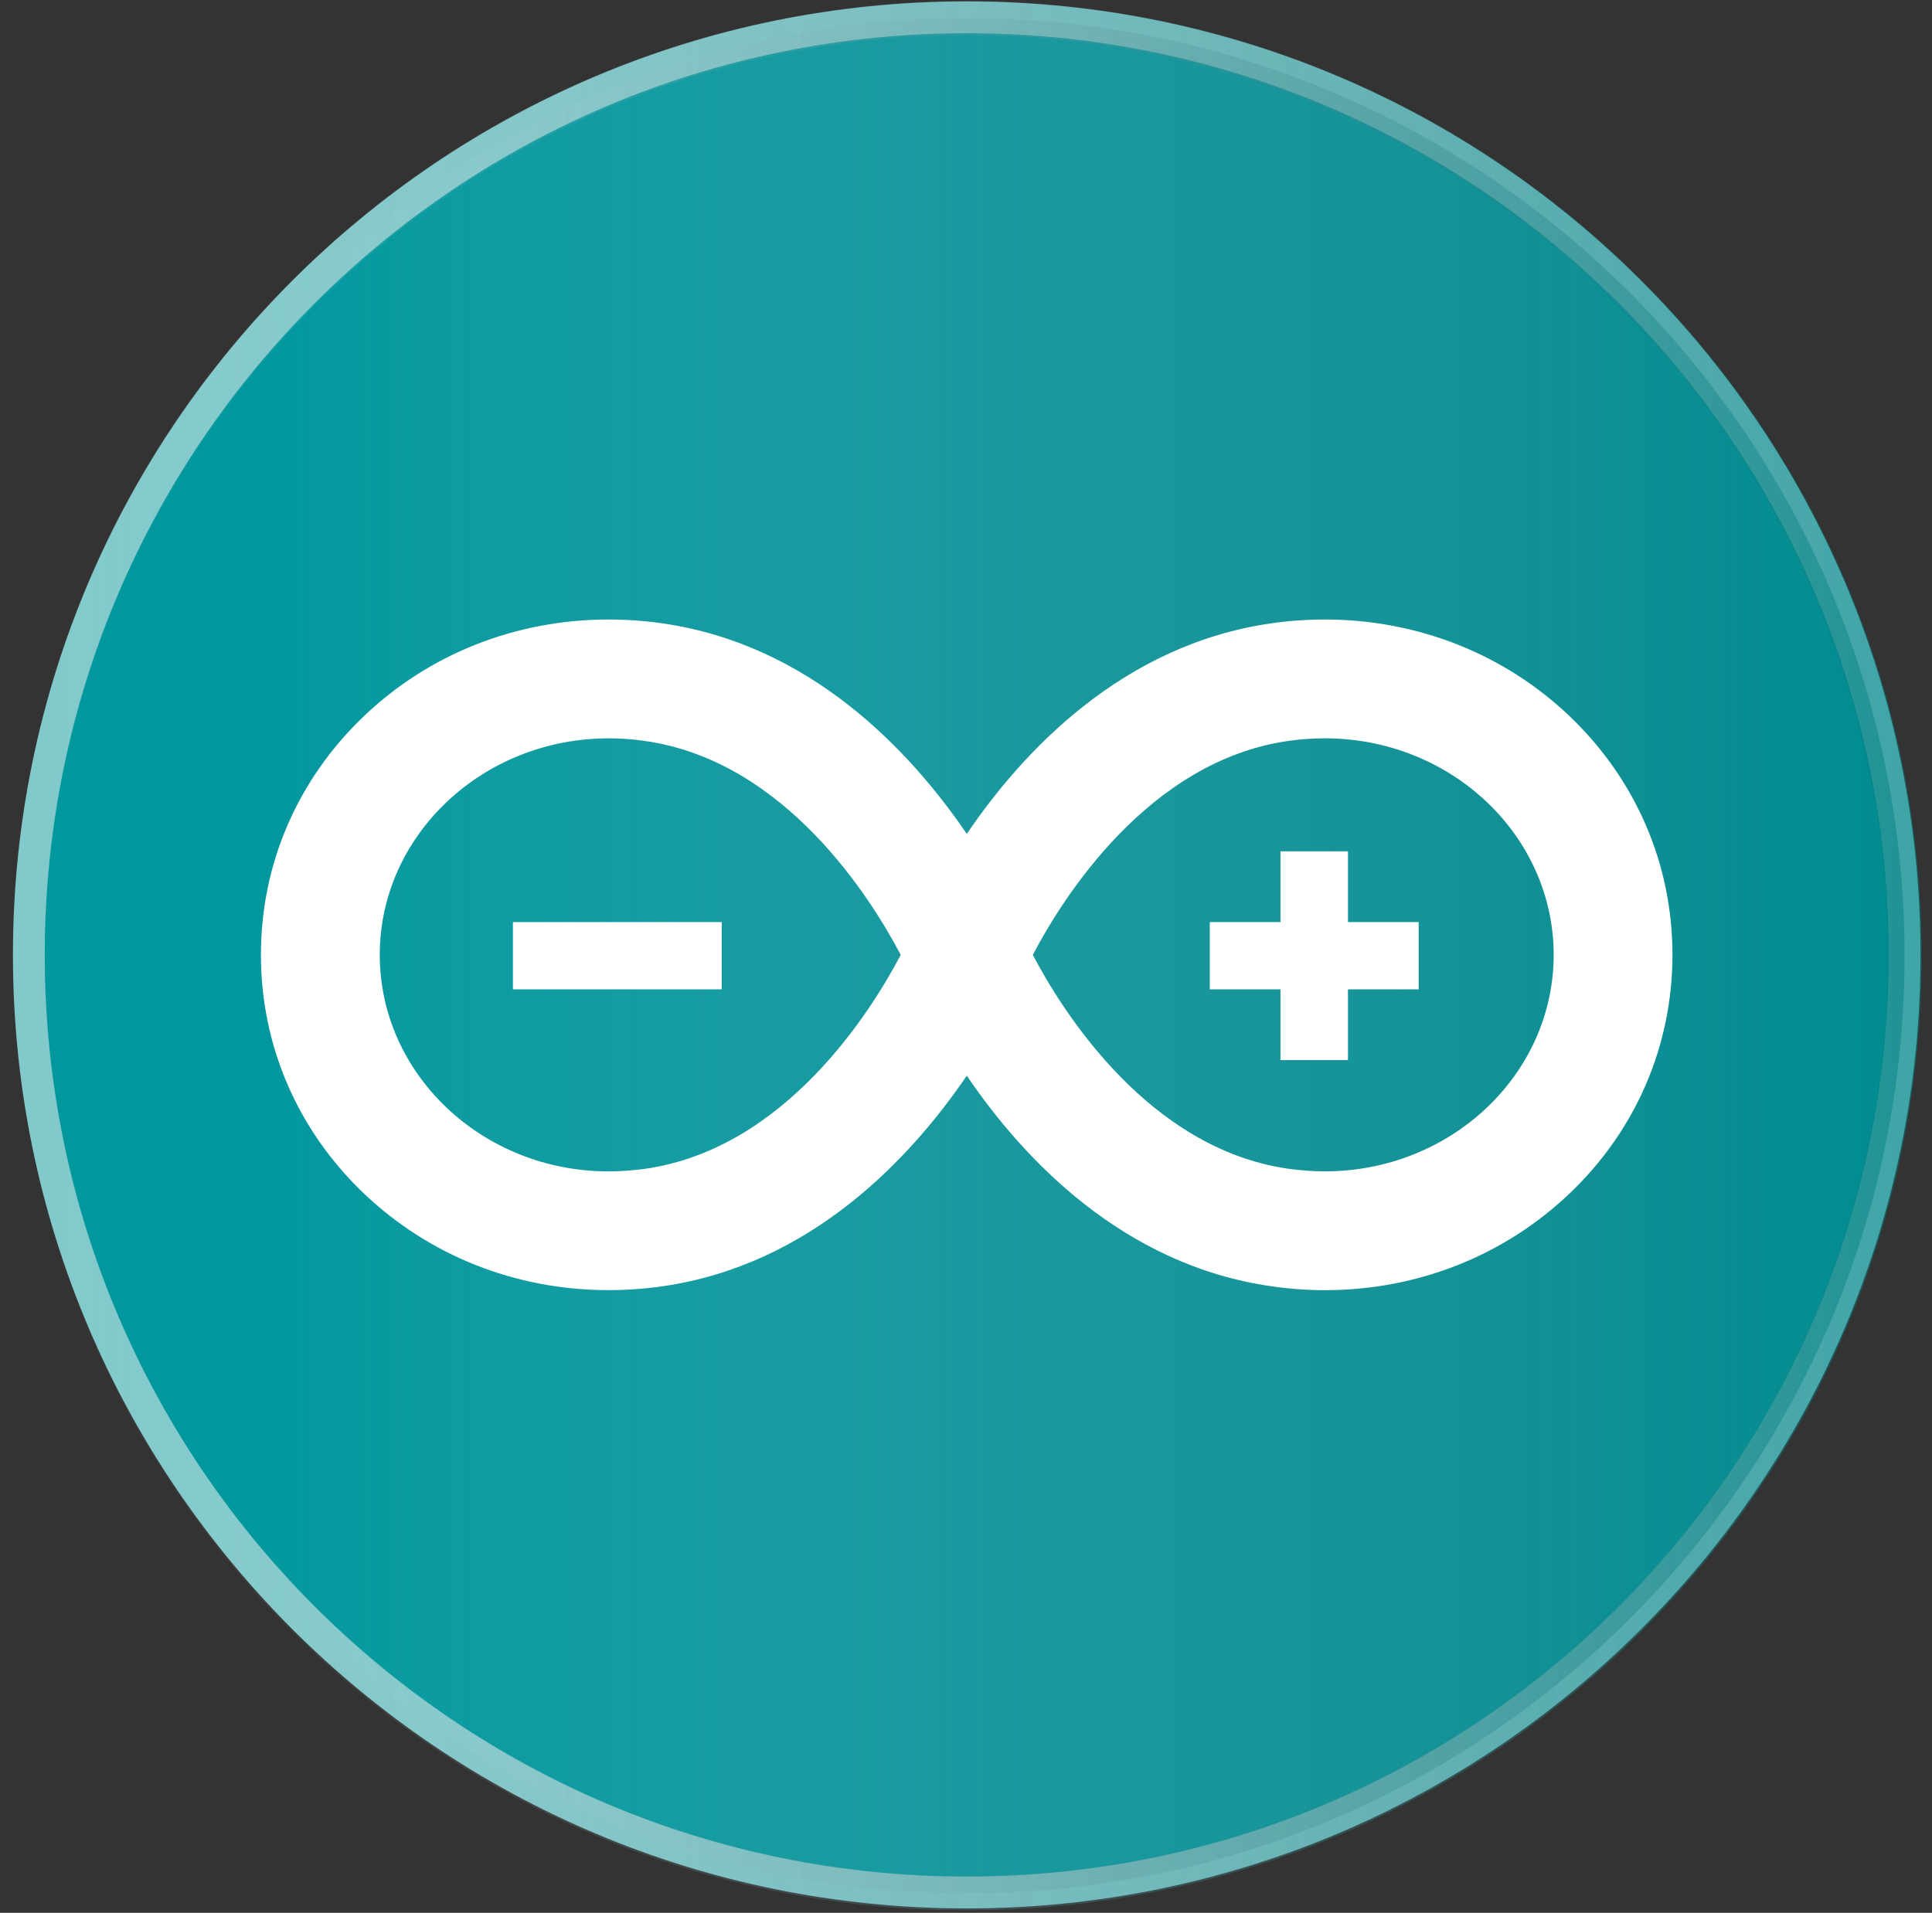 <svg width="103" height="102" viewBox="0 0 103 102" fill="none" xmlns="http://www.w3.org/2000/svg">
<rect x="0" y="0" width="103" height="102" fill="#333333" stroke="none"/>
<g id="icon_Arduino">
<g class="color-group">
<path id="Vector" d="M101.538 50.919C101.538 78.534 79.151 100.919 51.541 100.919C23.923 100.919 1.538 78.534 1.538 50.919C1.538 23.31 23.923 0.923 51.541 0.923C79.152 0.923 101.538 23.31 101.538 50.919Z" fill="#00979D" stroke="#81C9CB" stroke-width="1.697" stroke-miterlimit="10"/>
<path id="Vector_2" opacity="0.5" d="M101.538 50.96C101.538 78.575 79.151 100.961 51.541 100.961C23.923 100.961 1.538 78.574 1.538 50.96C1.538 23.351 23.923 0.964 51.541 0.964C79.152 0.966 101.538 23.351 101.538 50.96Z" fill="url(#paint0_linear_216_32)" stroke="url(#paint1_linear_216_32)" stroke-width="1.821" stroke-miterlimit="10"/>
</g>
<g class="color-group2">
<path id="Vector_3" d="M70.635 68.799C69.693 68.799 68.729 68.731 67.781 68.59C59.834 67.455 54.519 61.748 51.542 57.36C48.556 61.747 43.242 67.461 35.298 68.594C34.353 68.729 33.399 68.797 32.444 68.797C27.503 68.797 22.865 66.958 19.376 63.619C15.853 60.252 13.909 55.734 13.909 50.917C13.909 46.093 15.853 41.582 19.381 38.209C22.866 34.869 27.509 33.035 32.452 33.035C33.394 33.035 34.353 33.103 35.298 33.238C43.242 34.371 48.556 40.08 51.542 44.469C54.519 40.08 59.833 34.373 67.78 33.238C68.728 33.102 69.687 33.035 70.629 33.035C75.57 33.035 80.212 34.874 83.698 38.209C87.224 41.582 89.163 46.093 89.163 50.917C89.163 55.734 87.229 60.252 83.703 63.619C80.211 66.958 75.576 68.799 70.635 68.799ZM55.062 50.919C56.614 53.875 61.193 61.251 68.677 62.323C69.332 62.413 69.992 62.463 70.634 62.463C77.357 62.463 82.83 57.285 82.83 50.917C82.83 44.549 77.358 39.371 70.629 39.371C69.987 39.371 69.327 39.416 68.678 39.511C61.193 40.58 56.614 47.956 55.062 50.919ZM32.452 39.372C25.72 39.372 20.246 44.55 20.246 50.919C20.246 57.285 25.718 62.465 32.443 62.465C33.089 62.465 33.748 62.414 34.404 62.325C41.888 61.253 46.465 53.881 48.019 50.92C46.47 47.964 41.888 40.582 34.404 39.516C33.756 39.418 33.095 39.372 32.452 39.372Z" fill="white"/>
<path id="Vector_4" d="M27.345 49.17H38.476V52.757H27.345V49.17ZM75.632 49.17H71.864V45.397H68.265V49.17H64.498V52.757H68.265V56.53H71.864V52.757H75.632V49.17Z" fill="white"/>
</g>
</g>
<defs>
<linearGradient id="paint0_linear_216_32" x1="1.538" y1="50.963" x2="101.538" y2="50.963" gradientUnits="userSpaceOnUse">
<stop offset="0.117" stop-color="white" stop-opacity="0"/>
<stop offset="0.252" stop-color="#C0D1D3" stop-opacity="0.153"/>
<stop offset="0.387" stop-color="#91B3B7" stop-opacity="0.306"/>
<stop offset="0.52" stop-color="#6D9FA3" stop-opacity="0.457"/>
<stop offset="0.65" stop-color="#4D9195" stop-opacity="0.604"/>
<stop offset="0.776" stop-color="#30888B" stop-opacity="0.746"/>
<stop offset="0.895" stop-color="#148386" stop-opacity="0.881"/>
<stop offset="1" stop-color="#008184"/>
</linearGradient>
<linearGradient id="paint1_linear_216_32" x1="1.501" y1="50.963" x2="101.574" y2="50.963" gradientUnits="userSpaceOnUse">
<stop stop-color="white" stop-opacity="0"/>
<stop offset="0.153" stop-color="#C0D1D3" stop-opacity="0.153"/>
<stop offset="0.306" stop-color="#91B3B7" stop-opacity="0.306"/>
<stop offset="0.457" stop-color="#6D9FA3" stop-opacity="0.457"/>
<stop offset="0.604" stop-color="#4D9195" stop-opacity="0.604"/>
<stop offset="0.746" stop-color="#30888B" stop-opacity="0.746"/>
<stop offset="0.881" stop-color="#148386" stop-opacity="0.881"/>
<stop offset="1" stop-color="#008184"/>
</linearGradient>
</defs>
</svg>
